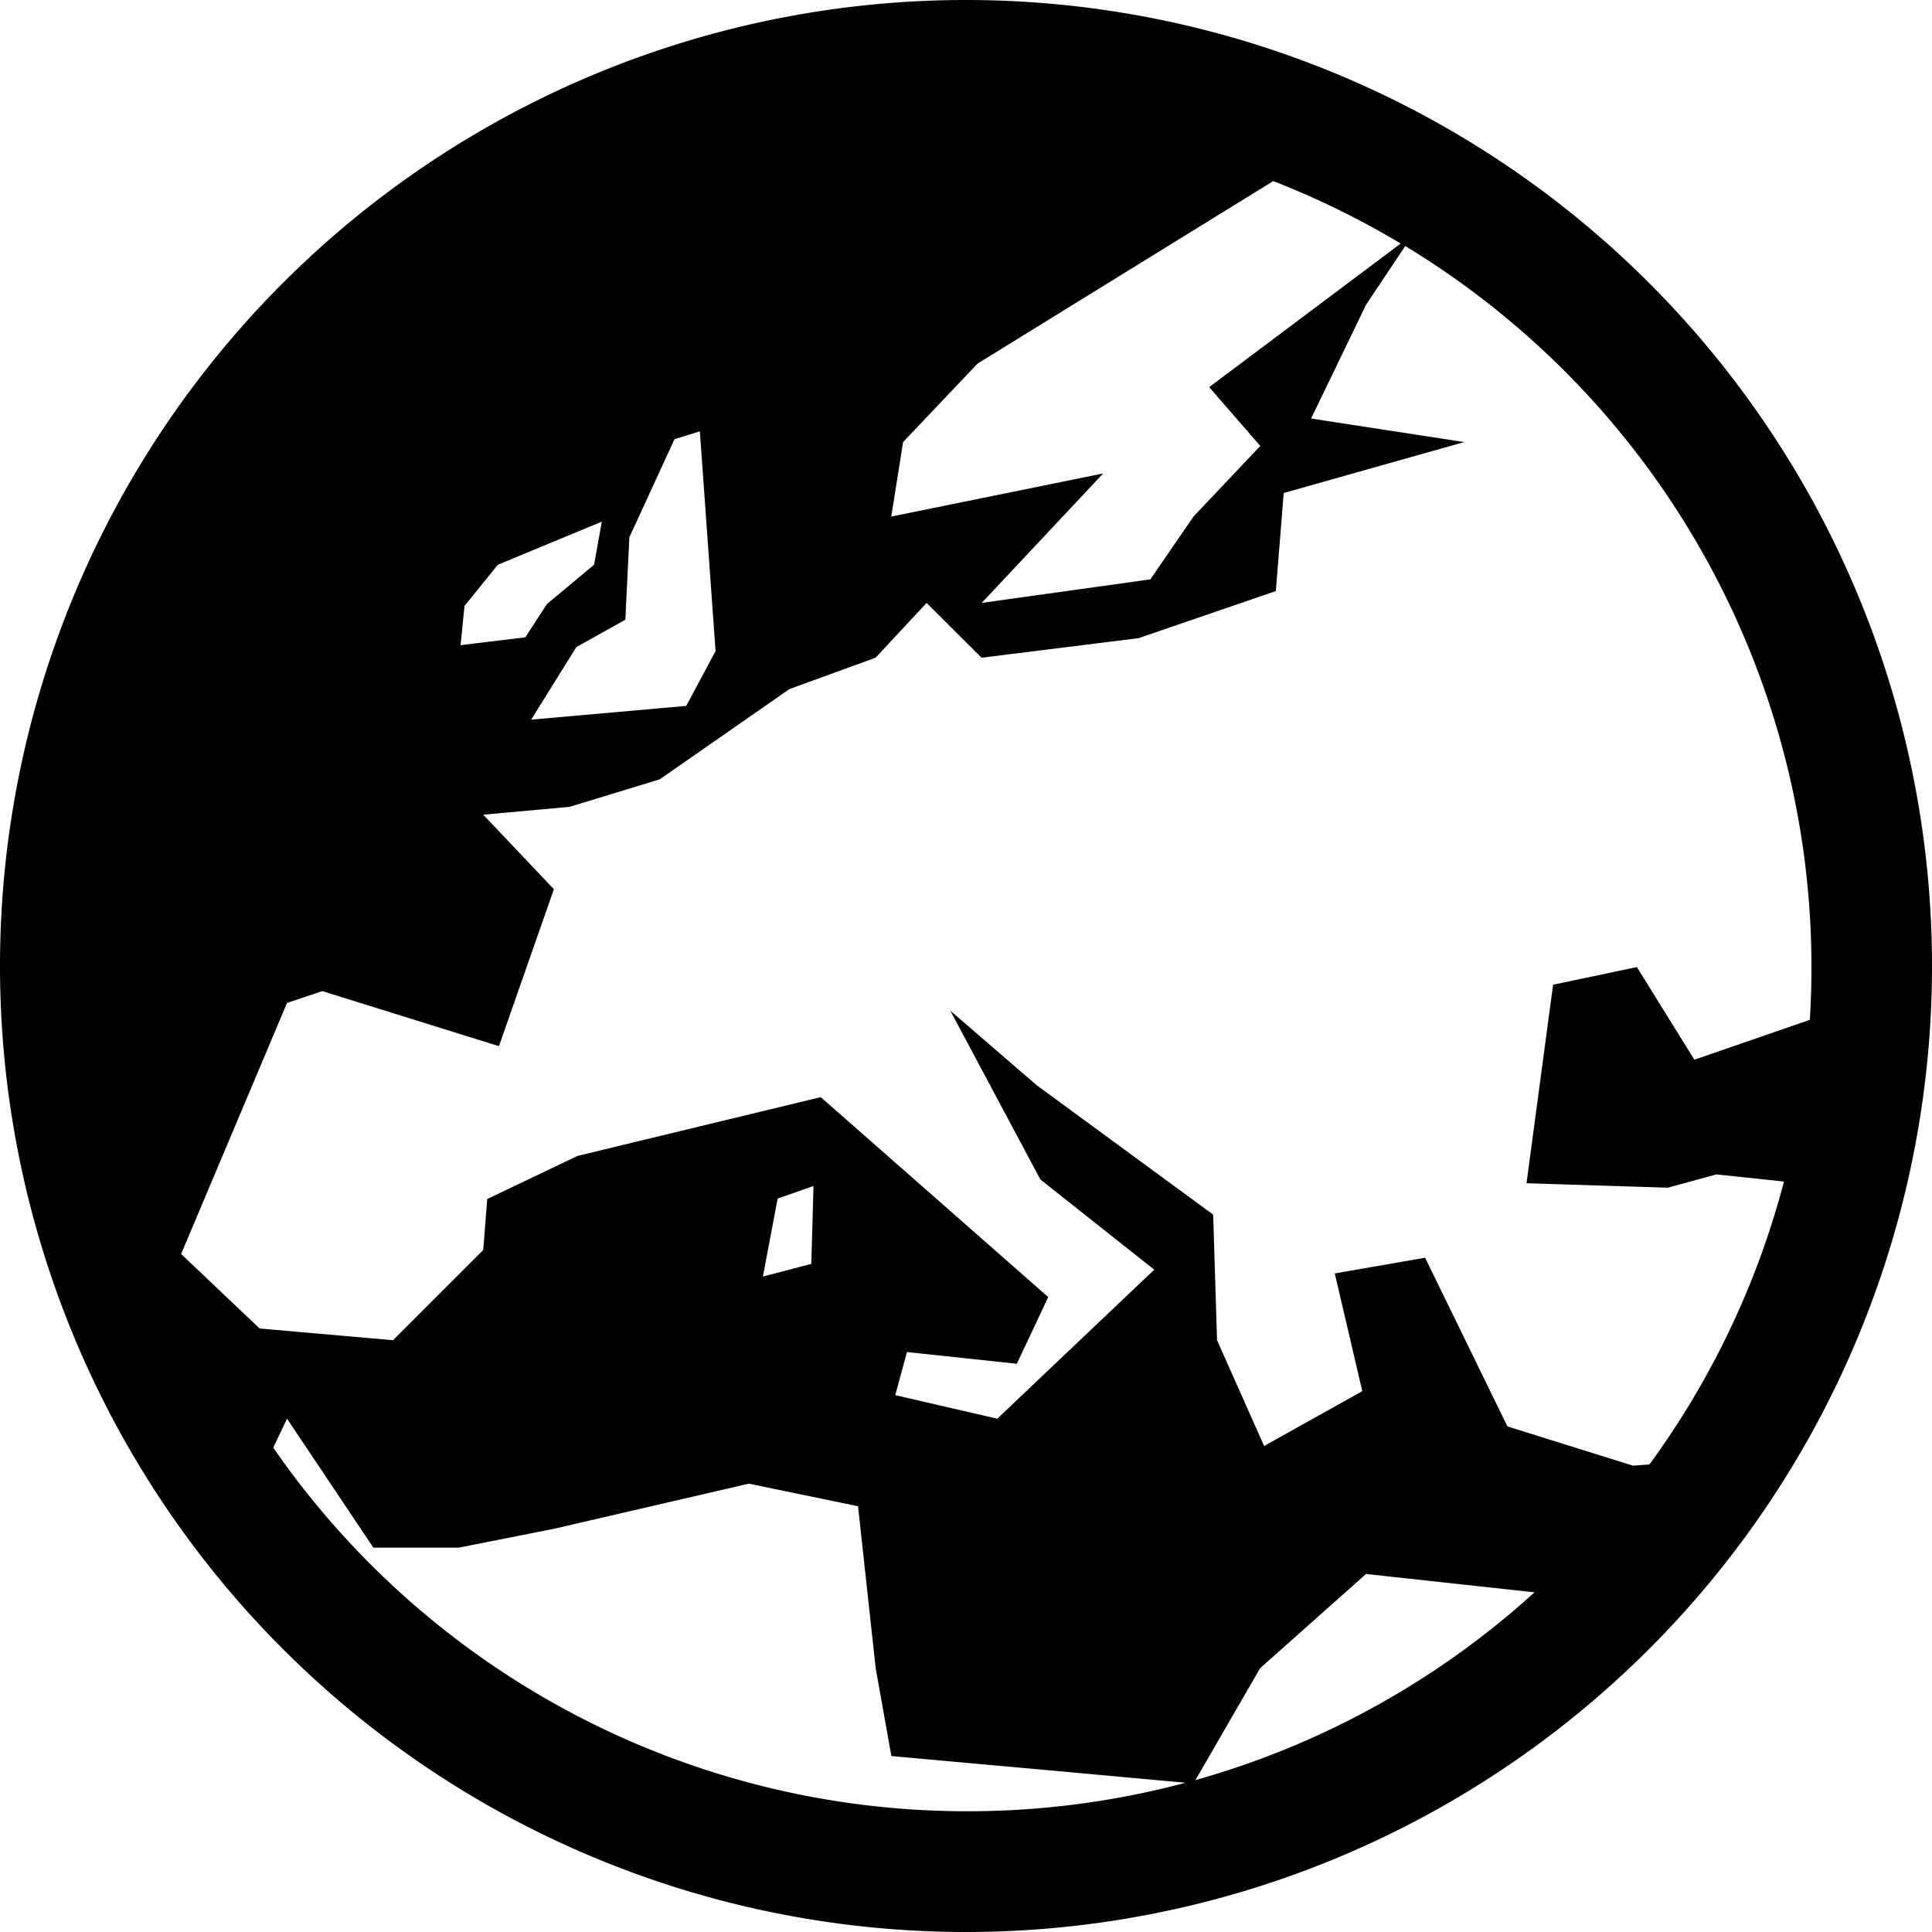<svg xmlns="http://www.w3.org/2000/svg" viewBox="0 0 16 16"><g id="ecom-eu"><path id="base-1" d="M8 16A8 8 0 1 1 8 0a8 8 0 0 1 0 16zm2.544-14.5L8.096 3.011l-.617.65-.098.617 1.755-.357L8.13 4.993l1.397-.195.357-.52.553-.585-.423-.487L11.6 2.017a6.962 6.962 0 0 0-1.055-.517zm1.092.54l-.323.484-.455.942 1.268.195-1.495.422-.065.812-1.137.39-1.3.162-.455-.454-.423.454-.714.26-1.073.747-.747.228-.715.065.585.617-.455 1.3-1.462-.456-.293.098-.877 2.079.65.617 1.105.097.747-.747.033-.422.747-.357 2.015-.487 1.072.942.812.714-.26.552-.91-.097-.097.357.845.195 1.3-1.234-.943-.747L7.87 8.37l.715.617 1.462 1.072.032 1.04.39.876.813-.454-.228-.975.748-.13.682 1.397 1.04.325.136-.01a6.956 6.956 0 0 0 1.114-2.343l-.56-.059-.402.11-1.17-.037.22-1.644.694-.146.476.767.956-.33a6.982 6.982 0 0 0-3.35-6.408zm1.072 11.147l-1.395-.152-.877.78-.536.927a6.977 6.977 0 0 0 2.808-1.555zm-2.89 1.577l-.996-.091-1.44-.13-.13-.728-.146-1.341-.904-.187-1.615.374-.788.156h-.707l-.715-1.068-.114.24A6.982 6.982 0 0 0 8.01 15a7 7 0 0 0 1.808-.236zM4.399 5.96l1.284-.114.243-.454-.13-1.82-.21.065-.374.813-.033.682-.406.227-.374.601zm.585-1.64l-.861.357-.276.341-.033.325.536-.065.18-.276.39-.325.064-.357zm1.334 6.252l.401-.105.018-.645-.297.104-.122.646z"/><path id="details-1" d="M10.544 1.5c.368.143.72.316 1.055.517l-1.586 1.19.423.486-.553.585-.357.52-1.397.195L9.136 3.92l-1.755.357.098-.617.617-.65 2.448-1.51zm1.092.54a6.982 6.982 0 0 1 3.35 6.407l-.955.33-.476-.767-.694.146-.22 1.644 1.17.037.402-.11.56.059a6.956 6.956 0 0 1-1.114 2.343l-.136.01-1.04-.325-.682-1.397-.748.13.228.975-.813.454-.39-.877-.032-1.039-1.462-1.072-.715-.617.747 1.397.943.747-1.3 1.234-.845-.195.097-.357.91.097.26-.552-.812-.714-1.072-.942-2.015.487-.747.357-.033.422-.747.747-1.105-.097-.65-.617.877-2.08.293-.097 1.462.455.455-1.3-.585-.616.715-.065.747-.228 1.073-.747.714-.26.423-.454.455.454 1.3-.162 1.137-.39.065-.812 1.495-.422-1.268-.195.455-.942.323-.485zm1.072 11.147l-1.395-.152-.877.78-.536.927a6.977 6.977 0 0 0 2.808-1.555zm-2.89 1.577A7 7 0 0 1 8.012 15a6.982 6.982 0 0 1-5.748-3.012l.114-.239.715 1.068H3.8l.788-.156 1.615-.374.904.187.145 1.34.13.729 1.441.13.997.091zM4.399 5.96l.374-.601.406-.227.033-.682.373-.813.211-.065.13 1.82-.243.454-1.284.114zm.585-1.64l-.065.357-.39.325-.179.276-.536.065.033-.325.276-.341.861-.357zm1.334 6.252l.122-.646.297-.104-.018.645-.401.105z" fill="none"/></g></svg>